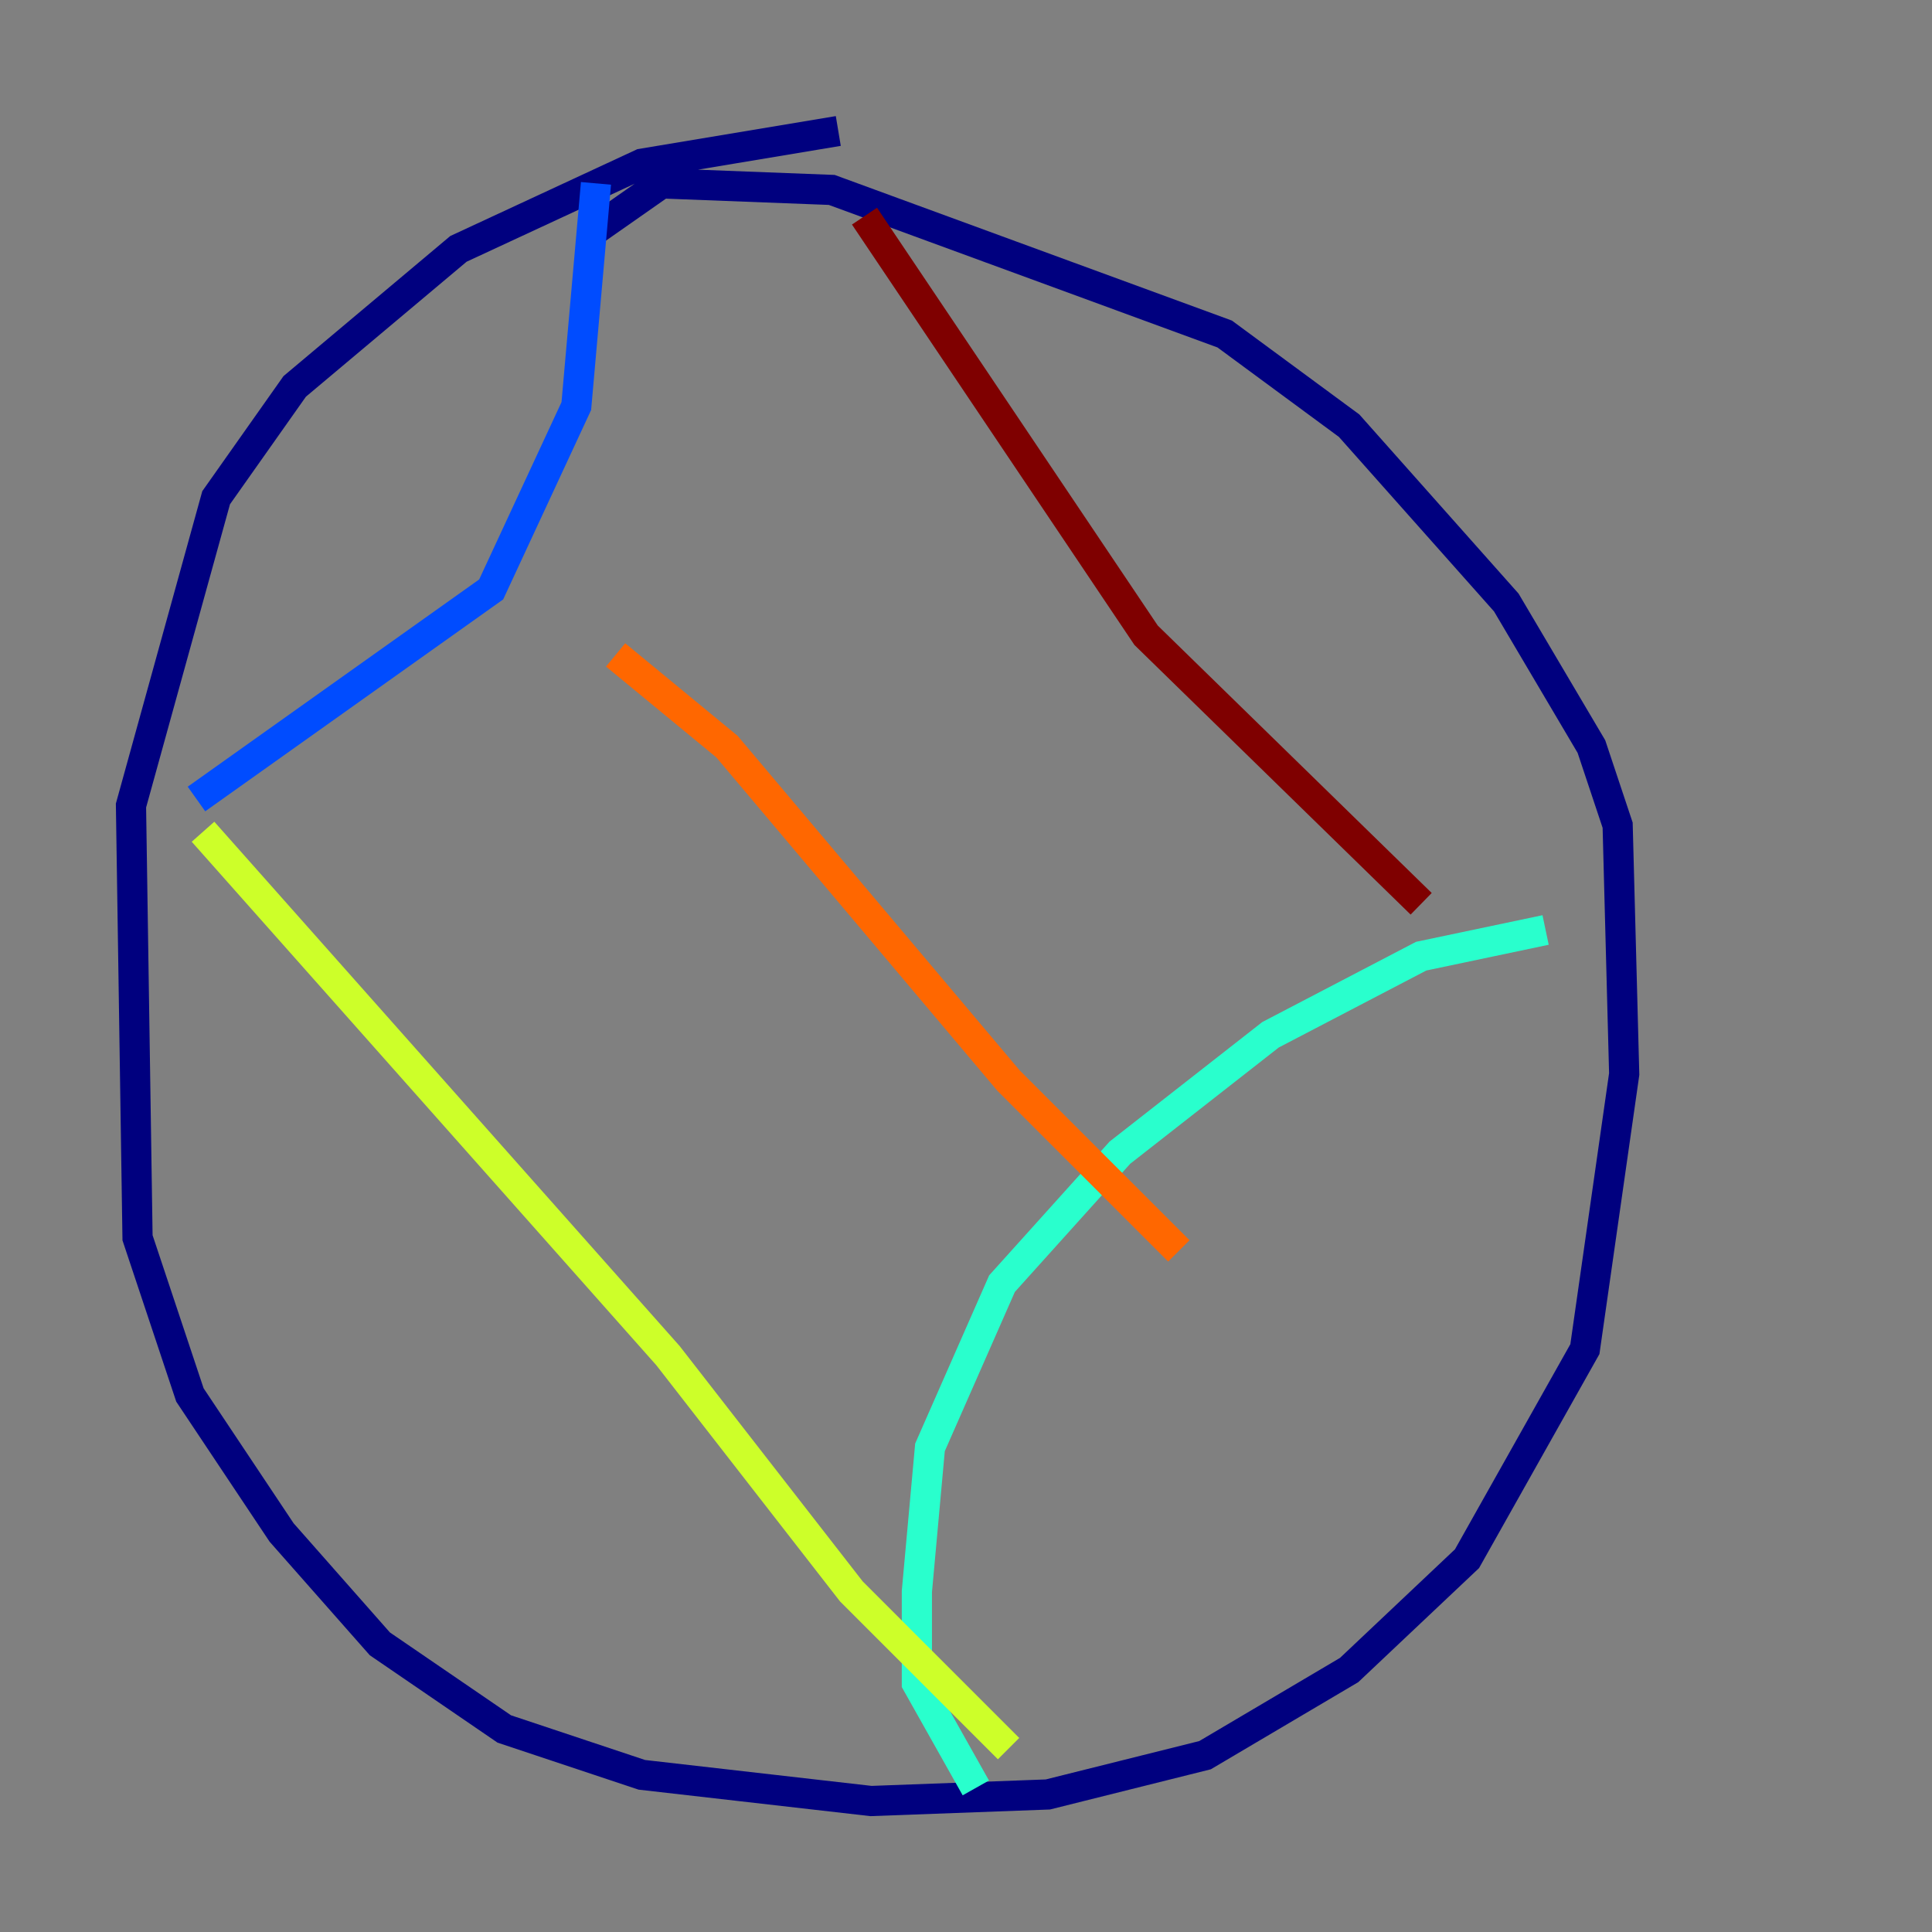 <?xml version="1.0" encoding="utf-8" ?>
<svg baseProfile="tiny" height="128" version="1.2" viewBox="0,0,128,128" width="128" xmlns="http://www.w3.org/2000/svg" xmlns:ev="http://www.w3.org/2001/xml-events" xmlns:xlink="http://www.w3.org/1999/xlink"><rect x="0" y="0" width="128" height="128" fill="#808080" stroke="none"/><defs /><polyline fill="none" points="55.539,8.678 42.522,10.848 30.373,16.488 19.525,25.6 14.319,32.976 8.678,53.37 9.112,82.007 12.583,92.42 18.658,101.532 25.166,108.909 33.41,114.549 42.522,117.586 57.709,119.322 69.424,118.888 79.837,116.285 89.383,110.644 97.193,103.268 105.003,89.383 107.607,71.159 107.173,54.671 105.437,49.464 99.797,39.919 89.383,28.203 81.139,22.129 55.105,12.583 43.824,12.149 39.485,15.186" stroke="#00007f" stroke-width="2" /><polyline fill="none" points="13.017,52.936 32.542,39.051 38.183,26.902 39.485,12.149" stroke="#004cff" stroke-width="2" /><polyline fill="none" points="102.4,61.614 94.156,63.349 84.176,68.556 74.197,76.366 66.386,85.044 61.614,95.891 60.746,105.437 60.746,111.512 64.651,118.454" stroke="#29ffcd" stroke-width="2" /><polyline fill="none" points="13.451,55.105 44.258,89.817 56.407,105.437 66.82,115.851" stroke="#cdff29" stroke-width="2" /><polyline fill="none" points="40.786,43.39 48.163,49.464 66.82,71.593 78.102,82.875" stroke="#ff6700" stroke-width="2" /><polyline fill="none" points="57.275,14.319 75.932,42.088 94.156,59.878" stroke="#7f0000" stroke-width="2" /></svg>